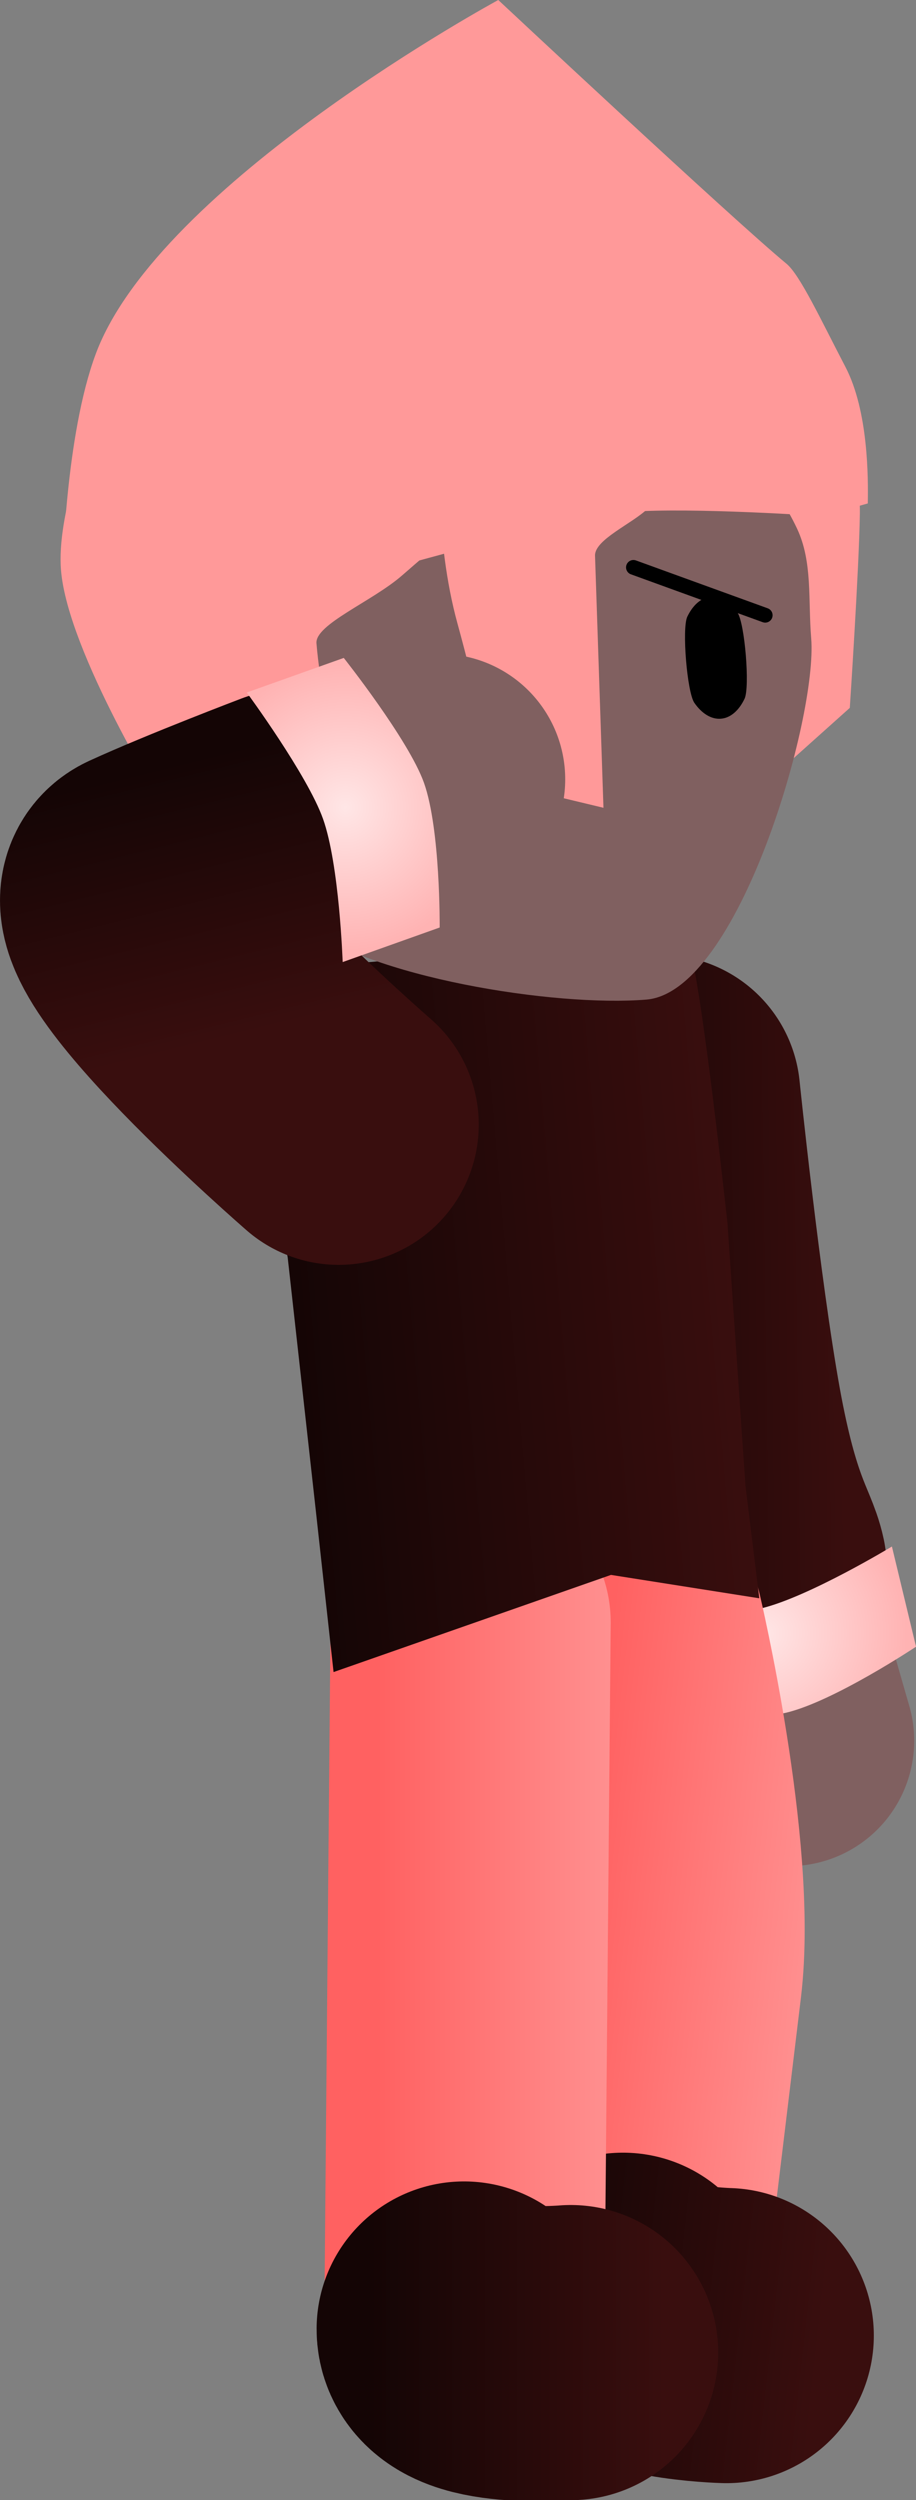 <svg version="1.1" xmlns="http://www.w3.org/2000/svg" xmlns:xlink="http://www.w3.org/1999/xlink" width="31.061" height="84.703" viewBox="0,0,31.061,84.703"><rect x="0" y="0" width="31.061" height="84.703" fill="#808080" stroke="none"/><defs><linearGradient x1="242.257" y1="181.3" x2="251.756" y2="181.166" gradientUnits="userSpaceOnUse" id="color-1"><stop offset="0" stop-color="#140505"/><stop offset="1" stop-color="#390e0e"/></linearGradient><radialGradient cx="249.058" cy="191.453" r="4.847" gradientUnits="userSpaceOnUse" id="color-2"><stop offset="0" stop-color="#ffe6e6"/><stop offset="1" stop-color="#ffb3b3"/></radialGradient><linearGradient x1="242.648" y1="202.248" x2="252.089" y2="203.305" gradientUnits="userSpaceOnUse" id="color-3"><stop offset="0" stop-color="#ff6161"/><stop offset="1" stop-color="#ff9999"/></linearGradient><linearGradient x1="241.06" y1="214.11" x2="250.997" y2="215.223" gradientUnits="userSpaceOnUse" id="color-4"><stop offset="0" stop-color="#140505"/><stop offset="1" stop-color="#390e0e"/></linearGradient><linearGradient x1="235.956" y1="203.477" x2="245.456" y2="203.477" gradientUnits="userSpaceOnUse" id="color-5"><stop offset="0" stop-color="#ff6161"/><stop offset="1" stop-color="#ff9999"/></linearGradient><linearGradient x1="235.698" y1="215.442" x2="245.698" y2="215.442" gradientUnits="userSpaceOnUse" id="color-6"><stop offset="0" stop-color="#140505"/><stop offset="1" stop-color="#390e0e"/></linearGradient><linearGradient x1="232.879" y1="180.791" x2="247.988" y2="179.47" gradientUnits="userSpaceOnUse" id="color-7"><stop offset="0" stop-color="#140505"/><stop offset="1" stop-color="#390e0e"/></linearGradient><linearGradient x1="228.382" y1="159.575" x2="250.992" y2="157.715" gradientUnits="userSpaceOnUse" id="color-8"><stop offset="0" stop-color="#ffd499"/><stop offset="1" stop-color="#ffd599"/></linearGradient><linearGradient x1="224.155" y1="163.186" x2="226.434" y2="172.408" gradientUnits="userSpaceOnUse" id="color-9"><stop offset="0" stop-color="#140505"/><stop offset="1" stop-color="#390e0e"/></linearGradient><radialGradient cx="234.863" cy="163.472" r="4.847" gradientUnits="userSpaceOnUse" id="color-10"><stop offset="0" stop-color="#ffe6e6"/><stop offset="1" stop-color="#ffb3b3"/></radialGradient></defs><g transform="translate(-223.153,-136.119)"><g data-paper-data="{&quot;isPaintingLayer&quot;:true}" fill-rule="nonzero" stroke-linejoin="miter" stroke-miterlimit="10" stroke-dasharray="" stroke-dashoffset="0" style="mix-blend-mode: normal"><g><path d="M249.903,195.092c0,0 -2.489,-8.566 -2.955,-10.988c-0.553,-2.874 -1.313,-10.853 -1.313,-10.853" fill="none" stroke="#806060" stroke-width="8.5" stroke-linecap="round"/><path d="M248.473,189.249c-0.173,-0.812 -0.839,-1.51 -1.517,-5.249c-0.703,-3.876 -1.416,-10.783 -1.416,-10.783" fill="none" stroke="url(#color-1)" stroke-width="9.5" stroke-linecap="round"/><path d="M244.79,194.177l-0.818,-3.394c0,0 3.466,0.194 4.997,-0.175c1.607,-0.387 4.428,-2.095 4.428,-2.095l0.818,3.394c0,0 -2.767,1.842 -4.394,2.234c-1.505,0.363 -5.031,0.036 -5.031,0.036z" fill="url(#color-2)" stroke="none" stroke-width="0" stroke-linecap="butt"/></g><g fill="none" stroke-linecap="round"><path d="M247.791,215.255c0,0 -3.639,-0.1 -3.506,-1.197c0.327,-2.702 0.947,-7.818 1.311,-10.83c0.519,-4.288 -1.305,-12.008 -1.305,-12.008" stroke="url(#color-3)" stroke-width="9.5"/><path d="M247.784,215.246c0,0 -3.639,-0.1 -3.506,-1.197" stroke="url(#color-4)" stroke-width="10"/></g><g fill="none" stroke-linecap="round"><path d="M242.515,215.83c0,0 -3.628,0.305 -3.618,-0.799c0.024,-2.722 0.07,-7.874 0.098,-10.909c0.039,-4.319 0.117,-13.038 0.117,-13.038" stroke="url(#color-5)" stroke-width="9.5"/><path d="M242.507,215.822c0,0 -3.628,0.305 -3.618,-0.799" stroke="url(#color-6)" stroke-width="10"/></g><path d="M232.49,169.329c0.254,-1.174 2.571,-0.561 2.571,-0.561l8.767,-0.767c0,0 2.24,-0.909 2.663,0.104c0.422,1.013 1.332,9.476 1.332,9.476l0.607,8.866l0.471,3.821l-5.03,-0.793l-9.407,3.292l-0.611,-5.55l-0.945,-8.5c0,0 -1.189,-5.823 -0.418,-9.387z" fill="url(#color-7)" stroke="#001966" stroke-width="0" stroke-linecap="butt"/><g stroke-linecap="butt"><path d="M251.969,160.101l-2.324,2.08c0,0 0.2,-3.024 -0.169,-5.49c-0.074,-0.494 -0.224,-1.868 -0.703,-3.268c-0.66,-1.929 -1.69,-3.927 -1.69,-3.927l4.473,-0.696c0,0 0.781,2.862 0.754,4.726c-0.027,1.865 -0.341,6.575 -0.341,6.575z" data-paper-data="{&quot;index&quot;:null}" fill="#ff9999" stroke="none" stroke-width="0"/><path d="M238.784,147.67c3.119,-0.257 6.046,0.741 8.256,2.559c1.256,1.034 2.447,2.319 3.143,3.804c0.528,1.127 0.369,2.403 0.477,3.709c0.221,2.681 -2.469,11.986 -5.588,12.242c-3.119,0.257 -9.466,-0.765 -11.676,-2.583c-2.21,-1.819 -4.765,-4.799 -5.014,-7.826c-0.249,-3.028 0.792,-5.876 2.675,-8.031c1.883,-2.155 4.608,-3.617 7.727,-3.874z" fill="#806060" stroke="url(#color-8)" stroke-width="0"/><path d="M248.16,156.873c0.248,0.355 0.427,2.528 0.24,2.92c-0.188,0.392 -0.469,0.648 -0.801,0.675c-0.332,0.027 -0.651,-0.179 -0.9,-0.536c-0.248,-0.355 -0.427,-2.528 -0.24,-2.92c0.188,-0.392 0.469,-0.648 0.801,-0.675c0.332,-0.027 0.651,0.179 0.901,0.536z" data-paper-data="{&quot;index&quot;:null}" fill="#000000" stroke="none" stroke-width="1.301"/><path d="M238.065,151.196l9.127,0.129c0,0 -0.929,0.908 -2.07,2.021c-0.527,0.514 -1.811,1.054 -1.792,1.6c0.08,2.39 0.286,8.54 0.286,8.54l-3.612,-0.866c0,0 -0.725,-3.15 -1.337,-5.372c-0.797,-2.896 -0.602,-6.053 -0.602,-6.053z" data-paper-data="{&quot;index&quot;:null}" fill="#ff9999" stroke="none" stroke-width="0"/><path d="M228.766,163.542c0,0 -3.314,-5.301 -3.544,-8.103c-0.157,-1.902 0.987,-4.713 0.987,-4.713l15.62,0.62c0,0 -2.715,2.242 -5.045,4.271c-1.008,0.878 -2.953,1.656 -2.9,2.296c0.228,2.768 1.356,6.117 1.356,6.117z" fill="#ff9999" stroke="none" stroke-width="0"/><path d="M251.052,153.607c0,0 -4.368,-0.307 -6.569,-0.146c-1.995,0.146 -6.055,1.359 -6.055,1.359l-9.735,2.643l-3.417,-1.972c0,0 0.09,-4.611 1.126,-7.387c2.15,-5.762 13.647,-11.985 13.647,-11.985c0,0 7.909,7.394 9.774,8.936c0.459,0.38 1.17,1.908 1.998,3.495c0.78,1.495 0.774,3.764 0.758,4.625z" fill="#ff9999" stroke="none" stroke-width="0"/></g><path d="M244.632,155.341l4.469,1.622" fill="none" stroke="#000000" stroke-width="0.5" stroke-linecap="round"/><g data-paper-data="{&quot;index&quot;:null}"><path d="M235.018,174.317c0,0 -7.61,-5.505 -6.918,-7.66c0.081,-0.251 -0.491,0.167 -0.137,0.002c3.31,-1.544 10.106,-4.139 10.106,-4.139" fill="none" stroke="#806060" stroke-width="8.5" stroke-linecap="round"/><path d="M234.637,174.221c0,0 -8.279,-7.183 -6.477,-8.009c1.802,-0.825 4.873,-1.99 4.873,-1.99" fill="none" stroke="url(#color-9)" stroke-width="9.5" stroke-linecap="round"/><path d="M234.81,158.409c0,0 2.201,2.774 2.72,4.232c0.561,1.577 0.532,4.901 0.532,4.901l-3.289,1.171c0,0 -0.112,-3.296 -0.667,-4.853c-0.528,-1.484 -2.586,-4.28 -2.586,-4.28l3.289,-1.171z" fill="url(#color-10)" stroke="none" stroke-width="0" stroke-linecap="butt"/></g></g></g></svg><!--rotationCenter:16.847035204365:43.881035-->